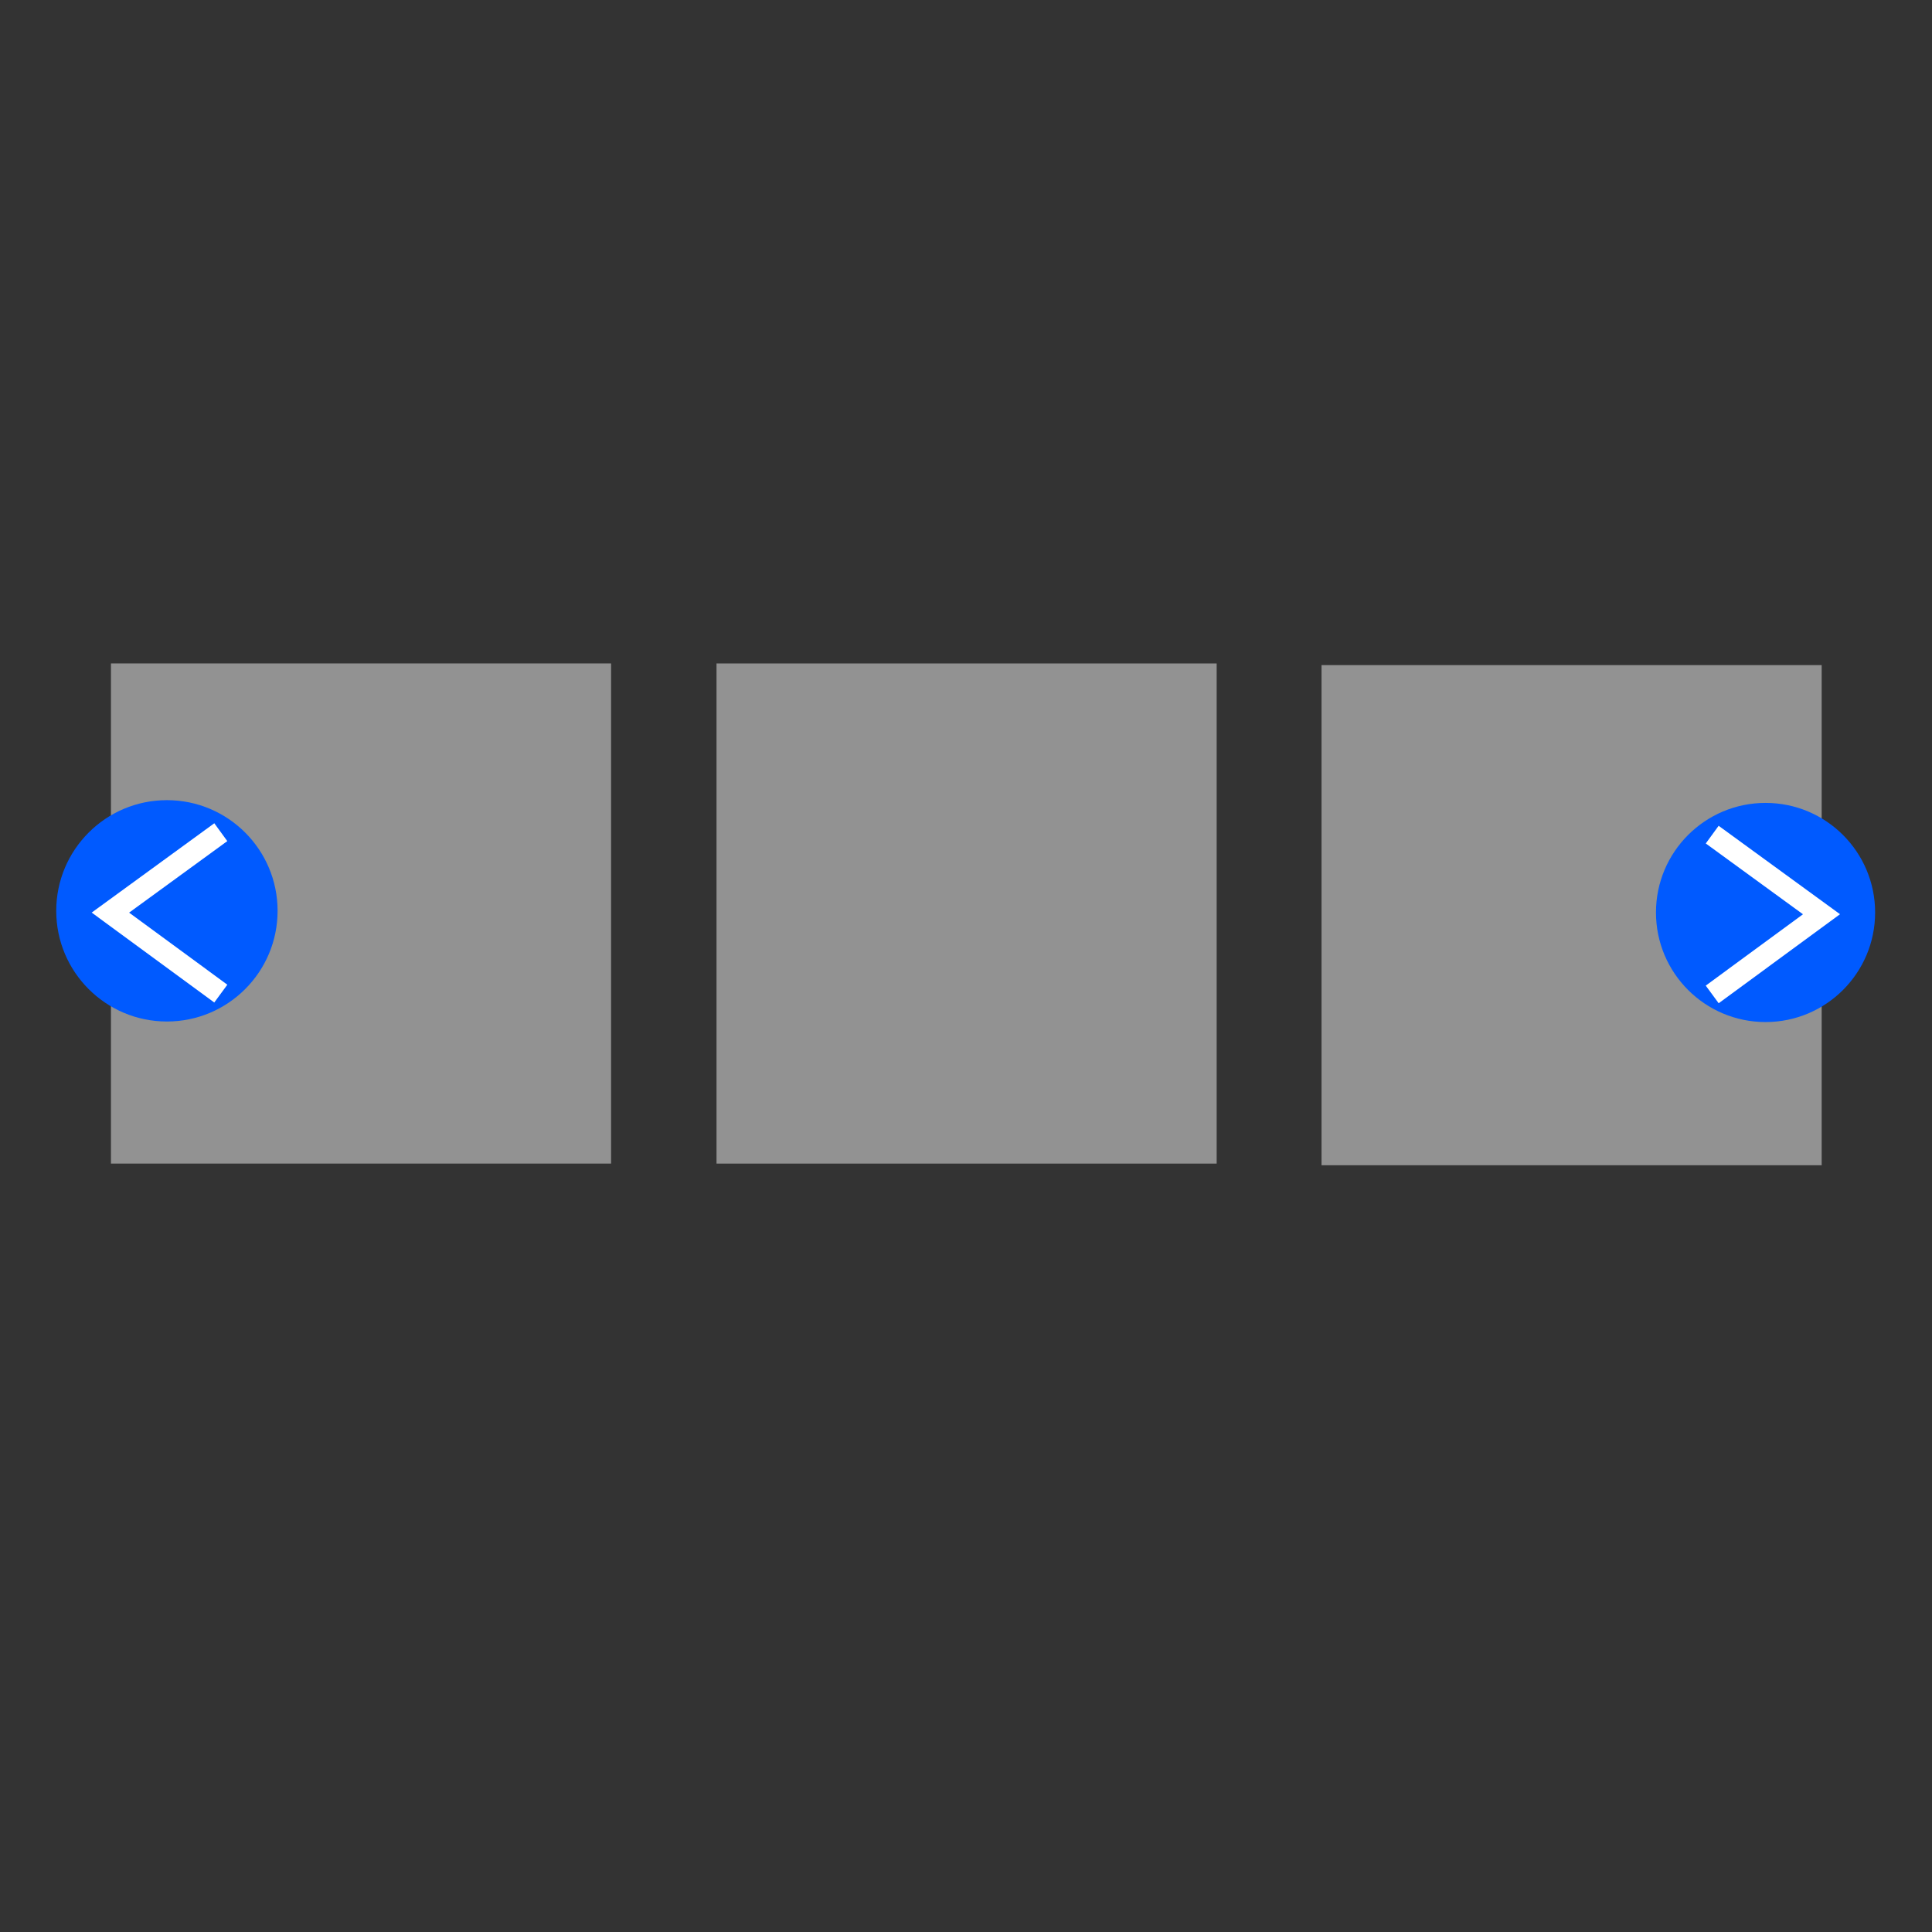 <?xml version="1.0" encoding="UTF-8" standalone="no"?>
<!-- Created with Inkscape (http://www.inkscape.org/) -->

<svg
   xmlns:dc="http://purl.org/dc/elements/1.1/"
   xmlns:cc="http://creativecommons.org/ns#"
   xmlns:rdf="http://www.w3.org/1999/02/22-rdf-syntax-ns#"
   xmlns:svg="http://www.w3.org/2000/svg"
   xmlns="http://www.w3.org/2000/svg"
   xmlns:sodipodi="http://sodipodi.sourceforge.net/DTD/sodipodi-0.dtd"
   xmlns:inkscape="http://www.inkscape.org/namespaces/inkscape"
   width="175"
   height="175"
   viewBox="0 0 175 175"
   id="svg2"
   version="1.1"
   inkscape:version="0.91 r13725"
   sodipodi:docname="thumb-slider.svg">
  <rect x="0" y="0" width="175" height="175" fill="#333333" stroke="none"/>
  <defs
     id="defs4" />
  <sodipodi:namedview
     id="base"
     pagecolor="#ffffff"
     bordercolor="#666666"
     borderopacity="1.0"
     inkscape:pageopacity="0.0"
     inkscape:pageshadow="2"
     inkscape:zoom="3.959798"
     inkscape:cx="81.099737"
     inkscape:cy="77.584319"
     inkscape:document-units="px"
     inkscape:current-layer="layer1"
     showgrid="true"
     units="px"
     inkscape:window-width="1920"
     inkscape:window-height="1017"
     inkscape:window-x="-8"
     inkscape:window-y="-8"
     inkscape:window-maximized="1">
    <inkscape:grid
       type="xygrid"
       id="grid4138" />
  </sodipodi:namedview>
  <g
     inkscape:label="layout"
     inkscape:groupmode="layer"
     id="layer1"
     transform="translate(0,-877.362)">
    <rect
       style="opacity:1;fill:#929292;fill-opacity:1;fill-rule:nonzero;stroke:none;stroke-width:3;stroke-linecap:round;stroke-linejoin:miter;stroke-miterlimit:4;stroke-dasharray:none;stroke-dashoffset:0;stroke-opacity:1"
       id="rect4136"
       width="45.303"
       height="45.303"
       x="64.902"
       y="937.457" />
    <rect
       style="opacity:1;fill:#929292;fill-opacity:1;fill-rule:nonzero;stroke:none;stroke-width:3;stroke-linecap:round;stroke-linejoin:miter;stroke-miterlimit:4;stroke-dasharray:none;stroke-dashoffset:0;stroke-opacity:1"
       id="rect4136-6"
       width="45.303"
       height="45.303"
       x="10.049"
       y="937.456" />
    <rect
       style="opacity:1;fill:#929292;fill-opacity:1;fill-rule:nonzero;stroke:none;stroke-width:3;stroke-linecap:round;stroke-linejoin:miter;stroke-miterlimit:4;stroke-dasharray:none;stroke-dashoffset:0;stroke-opacity:1"
       id="rect4136-4"
       width="45.303"
       height="45.303"
       x="119.704"
       y="937.607" />
  </g>
  <g
     inkscape:groupmode="layer"
     id="layer2"
     inkscape:label="arrows">
    <circle
       style="opacity:1;fill:#005aff;fill-opacity:1;fill-rule:nonzero;stroke:none;stroke-width:3;stroke-linecap:round;stroke-linejoin:miter;stroke-miterlimit:4;stroke-dasharray:none;stroke-dashoffset:0;stroke-opacity:1"
       id="path4182"
       cx="15.119"
       cy="82.503"
       r="10.025" />
    <path
       style="fill:none;fill-rule:evenodd;stroke:#ffffff;stroke-width:2;stroke-linecap:butt;stroke-linejoin:miter;stroke-opacity:1;stroke-miterlimit:4;stroke-dasharray:none"
       d="M 20,75.379 10,82.664 20,90"
       id="path4200"
       inkscape:connector-curvature="0"
       sodipodi:nodetypes="ccc" />
    <circle
       style="opacity:1;fill:#005aff;fill-opacity:1;fill-rule:nonzero;stroke:none;stroke-width:3;stroke-linecap:round;stroke-linejoin:miter;stroke-miterlimit:4;stroke-dasharray:none;stroke-dashoffset:0;stroke-opacity:1"
       id="path4182-9"
       cx="-159.923"
       cy="82.652"
       r="9.925"
       transform="scale(-1,1)" />
    <path
       style="fill:none;fill-rule:evenodd;stroke:#ffffff;stroke-width:1.98;stroke-linecap:butt;stroke-linejoin:miter;stroke-miterlimit:4;stroke-dasharray:none;stroke-opacity:1"
       d="m 155.091,75.6 9.9,7.212 -9.9,7.263"
       id="path4200-5"
       inkscape:connector-curvature="0"
       sodipodi:nodetypes="ccc" />
  </g>
</svg>
